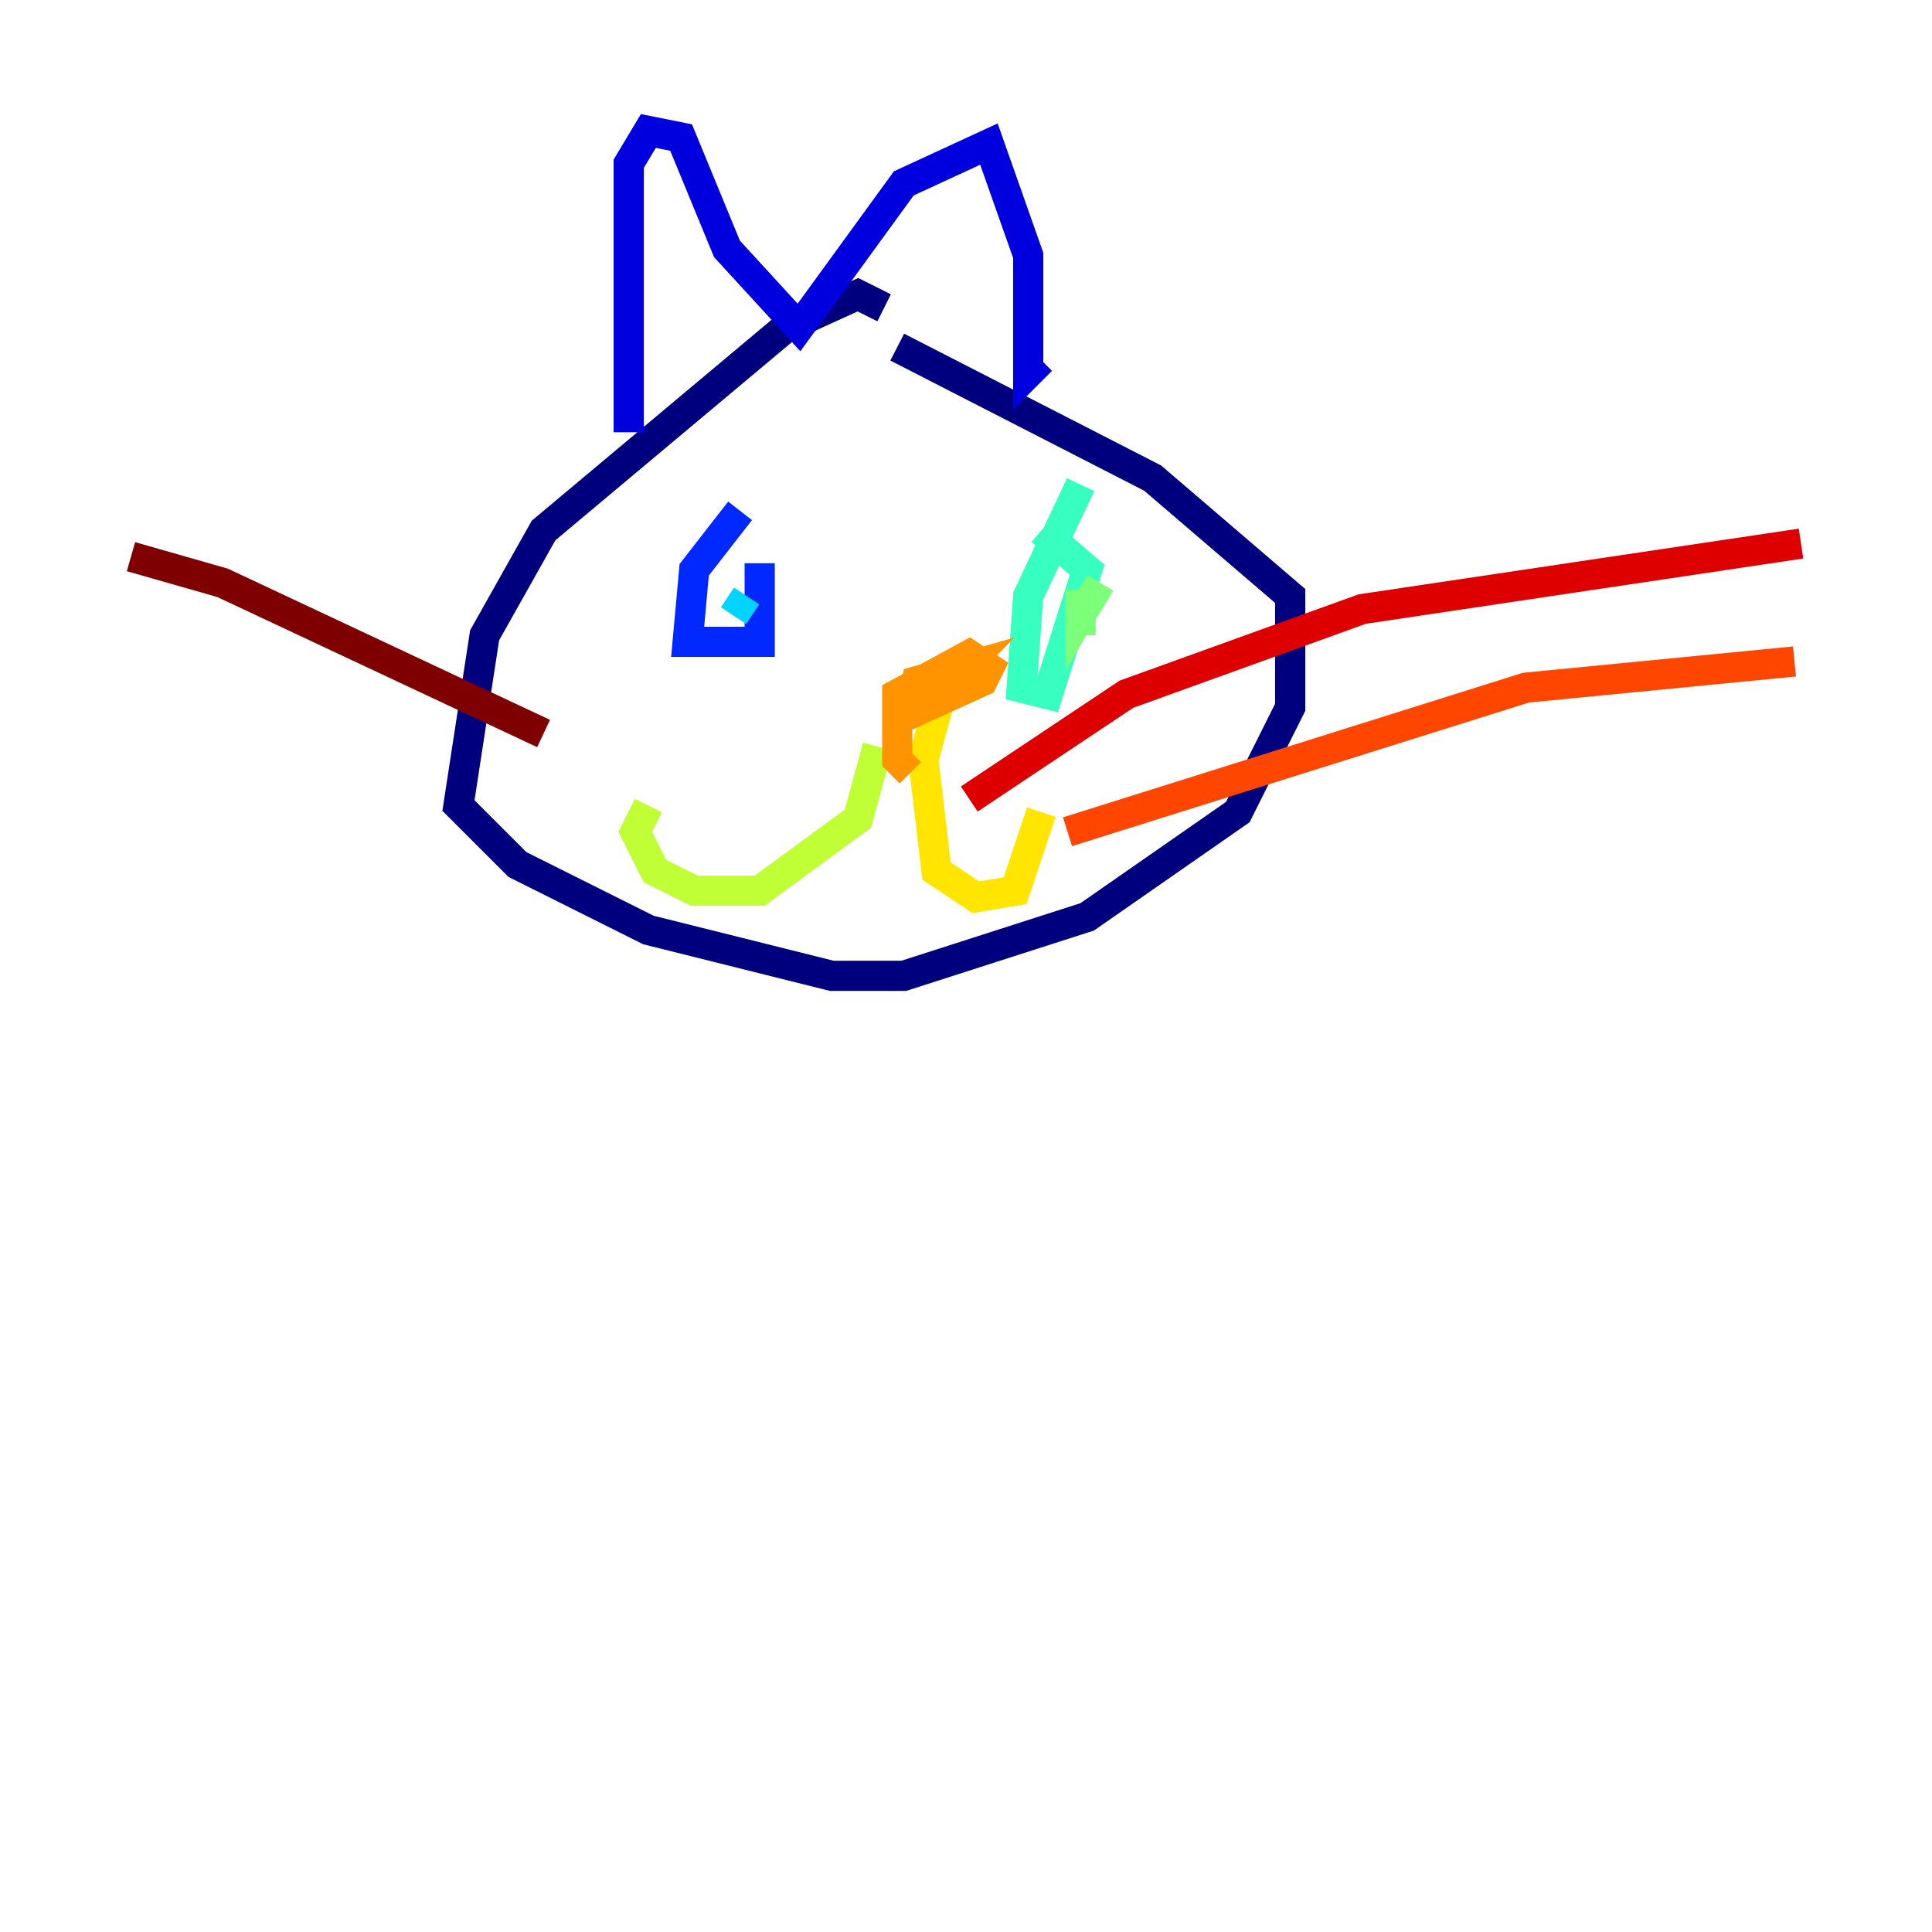 <?xml version="1.0" encoding="utf-8" ?>
<svg baseProfile="tiny" height="128" version="1.2" viewBox="0,0,128,128" width="128" xmlns="http://www.w3.org/2000/svg" xmlns:ev="http://www.w3.org/2001/xml-events" xmlns:xlink="http://www.w3.org/1999/xlink"><defs /><polyline fill="none" points="58.576,20.393 56.841,19.525 52.068,21.695 36.014,35.146 32.108,42.088 30.373,53.37 34.278,57.275 42.956,61.614 55.105,64.651 59.878,64.651 72.027,60.746 82.007,53.803 85.478,46.861 85.478,39.485 76.366,31.675 59.444,22.997" stroke="#00007f" stroke-width="2" /><polyline fill="none" points="41.654,28.637 41.654,10.848 42.956,8.678 45.125,9.112 48.163,16.488 52.936,21.695 59.878,12.149 65.519,9.546 68.122,16.922 68.122,24.732 68.99,23.864" stroke="#0000de" stroke-width="2" /><polyline fill="none" points="49.031,33.844 45.993,37.749 45.559,42.522 50.332,42.522 50.332,37.315" stroke="#0028ff" stroke-width="2" /><polyline fill="none" points="50.766,36.014 50.766,36.014" stroke="#0080ff" stroke-width="2" /><polyline fill="none" points="48.597,40.786 49.464,39.485" stroke="#00d4ff" stroke-width="2" /><polyline fill="none" points="71.593,32.108 68.122,39.485 67.688,45.559 69.424,45.993 72.027,37.749 68.99,35.146" stroke="#36ffc0" stroke-width="2" /><polyline fill="none" points="72.895,38.617 71.593,40.786 71.593,39.051 71.593,42.088" stroke="#7cff79" stroke-width="2" /><polyline fill="none" points="58.142,49.464 56.841,54.237 50.332,59.01 45.993,59.01 43.39,57.709 42.088,55.105 42.956,53.37" stroke="#c0ff36" stroke-width="2" /><polyline fill="none" points="62.481,45.559 61.18,50.332 62.047,57.709 64.651,59.444 67.254,59.01 68.99,53.803" stroke="#ffe500" stroke-width="2" /><polyline fill="none" points="60.312,51.2 59.444,50.332 59.444,45.993 64.217,43.39 65.519,44.258 65.085,45.125 60.312,47.295 60.746,45.125 63.783,44.258 62.047,45.993" stroke="#ff9400" stroke-width="2" /><polyline fill="none" points="70.725,55.105 101.098,45.559 118.888,43.824" stroke="#ff4600" stroke-width="2" /><polyline fill="none" points="64.217,52.936 74.63,45.993 90.251,40.352 119.322,36.014" stroke="#de0000" stroke-width="2" /><polyline fill="none" points="36.014,48.597 14.752,38.617 8.678,36.881" stroke="#7f0000" stroke-width="2" /></svg>